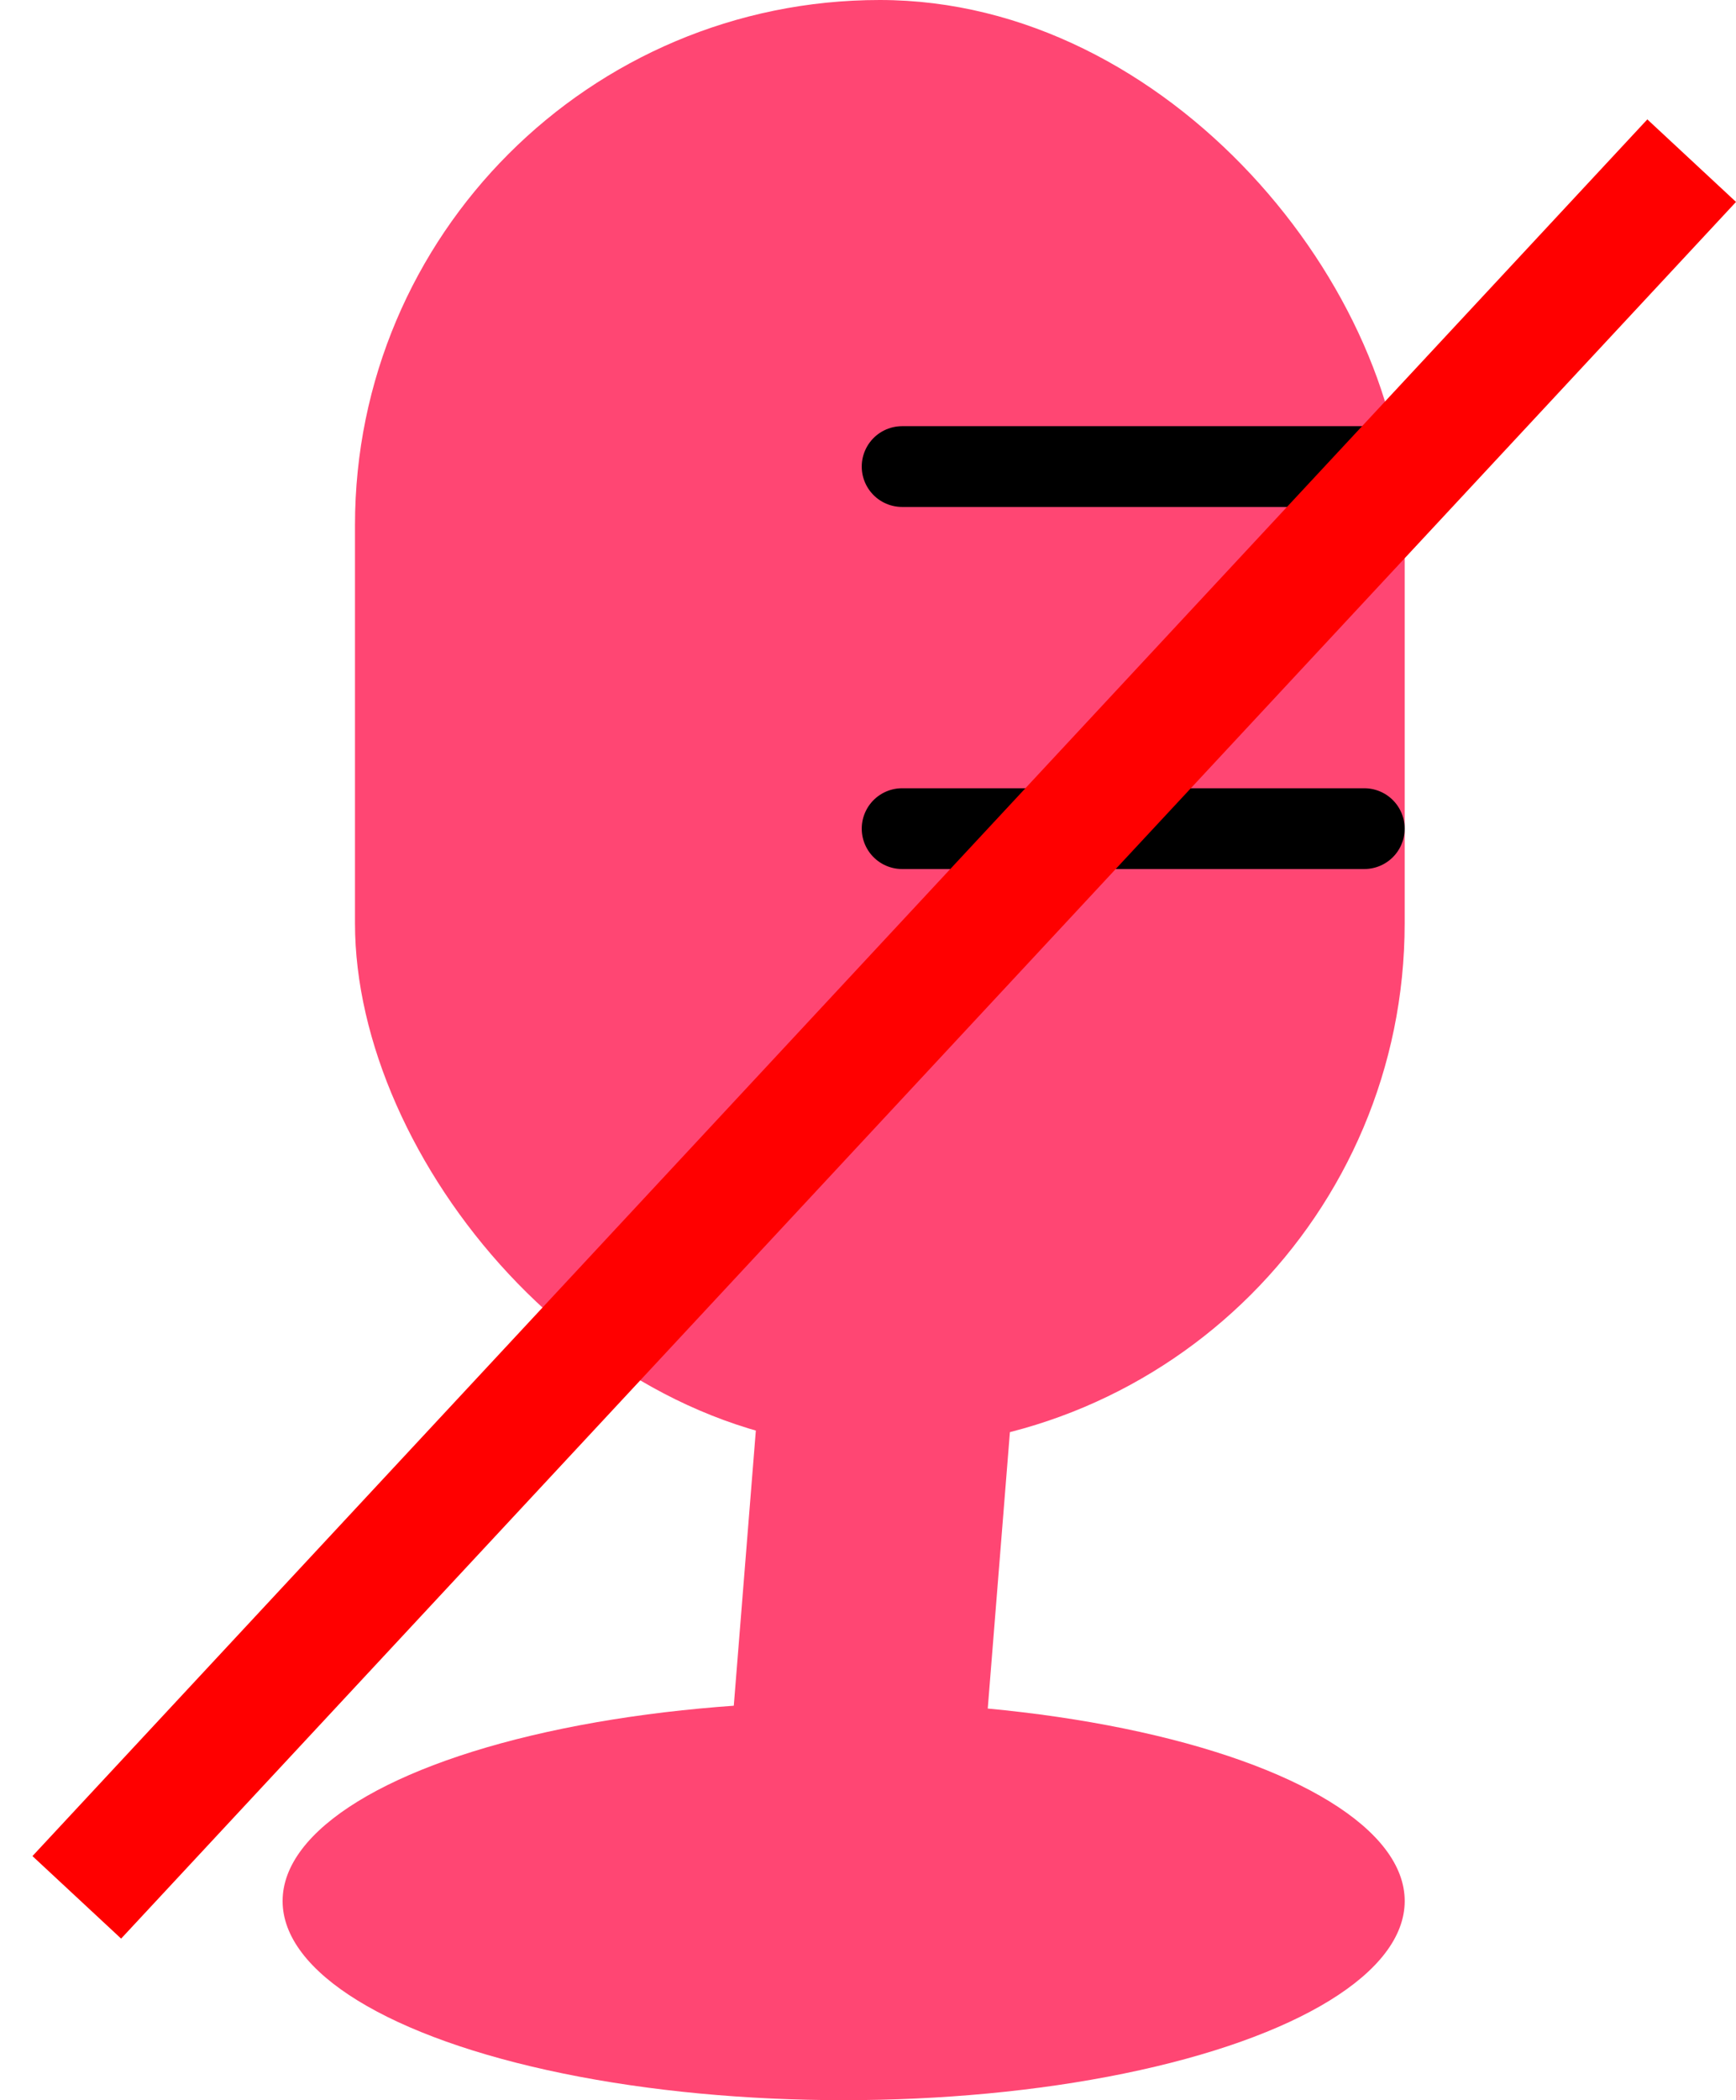 <svg width="43" height="52" viewBox="0 0 43 52" fill="none" xmlns="http://www.w3.org/2000/svg">
<rect x="8.793" width="26" height="35.862" rx="13" fill="#FF4673"/>
<rect x="19.621" y="24.207" width="6.276" height="23.31" transform="rotate(4.584 19.621 24.207)" fill="#FF4673"/>
<ellipse cx="20.897" cy="47.069" rx="13.897" ry="4.931" fill="#FF4673"/>
<line x1="22.345" y1="11.552" x2="33.793" y2="11.552" stroke="black" stroke-width="2" stroke-linecap="round"/>
<line x1="22.345" y1="20.517" x2="33.793" y2="20.517" stroke="black" stroke-width="2" stroke-linecap="round"/>
<line x1="1.902" y1="46.978" x2="41.902" y2="3.978" stroke="#FF0000" stroke-width="3"/>
</svg>
